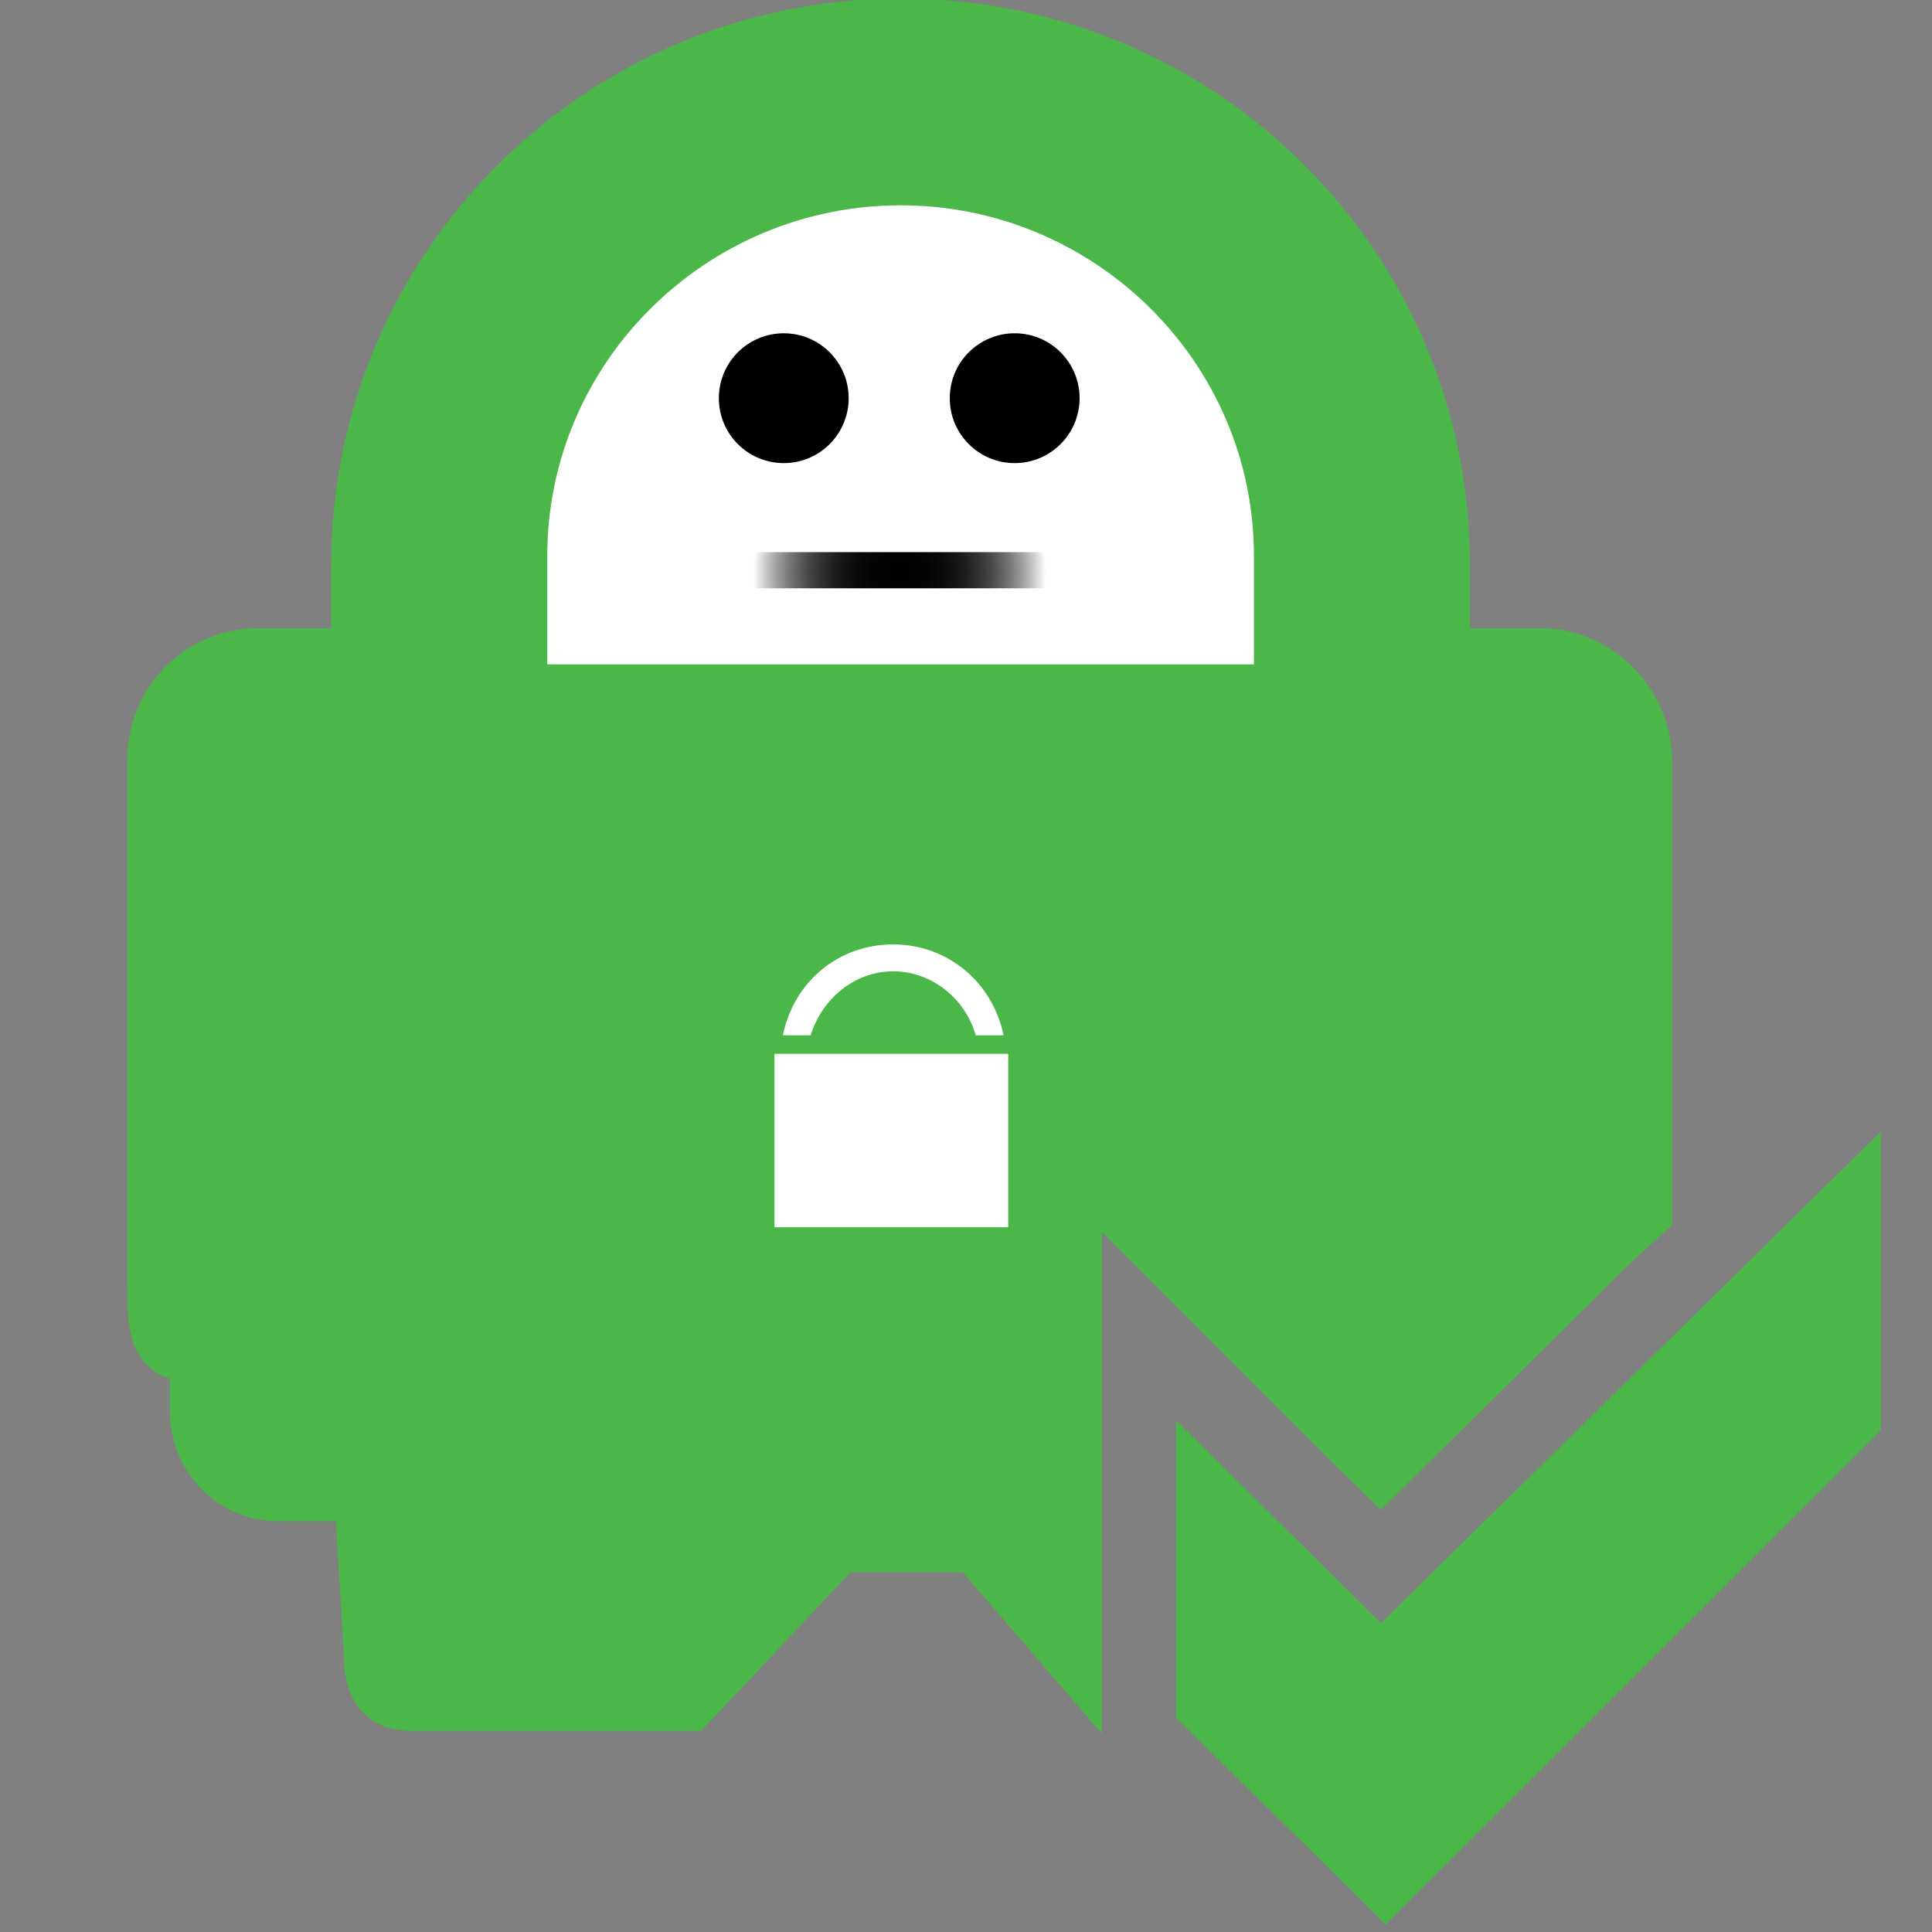 <?xml version="1.0" encoding="UTF-8" standalone="no"?>
<!-- Generator: Adobe Illustrator 22.0.1, SVG Export Plug-In . SVG Version: 6.00 Build 0)  -->

<svg
   xmlns:dc="http://purl.org/dc/elements/1.1/"
   xmlns:cc="http://creativecommons.org/ns#"
   xmlns:rdf="http://www.w3.org/1999/02/22-rdf-syntax-ns#"
   xmlns:svg="http://www.w3.org/2000/svg"
   xmlns="http://www.w3.org/2000/svg"
   xmlns:sodipodi="http://sodipodi.sourceforge.net/DTD/sodipodi-0.dtd"
   xmlns:inkscape="http://www.inkscape.org/namespaces/inkscape"
   version="1.1"
   id="Layer_1"
   x="0px"
   y="0px"
   viewBox="0 0 30 30"
   xml:space="preserve"
   sodipodi:docname="connected.svg"
   width="30"
   height="30"
   inkscape:version="0.92.4 (5da689c313, 2019-01-14)"><rect x="0" y="0" width="30" height="30" fill="#808080" stroke="none"/><defs
   id="defs51" /><sodipodi:namedview
   pagecolor="#ffffff"
   bordercolor="#666666"
   borderopacity="1"
   objecttolerance="10"
   gridtolerance="10"
   guidetolerance="10"
   inkscape:pageopacity="0"
   inkscape:pageshadow="2"
   inkscape:window-width="1920"
   inkscape:window-height="1017"
   id="namedview49"
   showgrid="true"
   inkscape:pagecheckerboard="true"
   inkscape:zoom="17.800235"
   inkscape:cx="4.8729578"
   inkscape:cy="16.678447"
   inkscape:window-x="-8"
   inkscape:window-y="111"
   inkscape:window-maximized="1"
   inkscape:current-layer="Layer_1"
   inkscape:snap-bbox="true"
   inkscape:snap-nodes="false"
   inkscape:bbox-nodes="true"
   inkscape:snap-bbox-edge-midpoints="true"><inkscape:grid
     type="xygrid"
     id="grid860" /></sodipodi:namedview>
<style
   type="text/css"
   id="style2">
	.st0{fill:#FFFFFF;}
	.st1{fill:none;}
	.st2{fill:#4BB749;}
	.st3{fill:url(#SVGID_1_);}
</style>
<g
   id="Layer_2_1_"
   transform="translate(0,-270)">
</g>
<g
   id="g46"
   transform="matrix(0.144,0,0,0.144,-6.161,-7.612)">
	<path
   class="st0"
   d="m 201.8,122.6 h -7 v -6.3 C 194.8,85.1 169.5,60 138.2,60 106.9,60 81.6,85.3 81.6,116.3 v 6.3 h -7.2 c -7.4,0 -13.1,5.9 -13.1,13.2 v 51.7 c 0,3.4 0.1,6 1.5,7.7 0.6,0.9 1.6,1.6 2.8,1.9 v 3.2 c 0,6.1 4.8,11 10.8,11 h 5.8 L 83,225 c 0,0.1 0,0.1 0,0.2 0,0.7 0.1,2.3 1,4 0.9,1.6 2.8,3 5.8,3 h 28.7 l 14.8,-15.8 h 11.2 l 2.4,2.8 c -0.1,-1.4 -0.2,-2.7 -0.2,-4.1 0,-28 22.7,-50.7 50.7,-50.7 6.2,0 12.1,1.1 17.5,3.1 v -31.7 c 0,-7.2 -6,-13.2 -13.1,-13.2 z"
   id="path5"
   inkscape:connector-curvature="0"
   style="fill:#ffffff" />
	<path
   class="st1"
   d="M 177.9,112.8 C 177.9,91.9 160.7,75 139.8,75 c -20.9,0 -38.1,16.9 -38.1,37.8 v 11.7 h 76.1 v -11.7 z"
   id="path7"
   inkscape:connector-curvature="0"
   style="fill:none" />
	<path
   class="st2"
   d="m 208.9,120.6 h -7.6 v -6.8 C 201.3,80 173.9,52.7 139.9,52.7 106,52.7 78.5,80.1 78.5,113.8 v 6.8 h -7.8 c -8,0 -14.2,6.4 -14.2,14.3 V 191 c 0,3.7 0.1,6.5 1.6,8.4 0.7,1 1.7,1.7 3,2.1 v 3.5 c 0,6.6 5.2,11.9 11.7,11.9 H 79 l 0.9,14.9 c 0,0.1 0,0.1 0,0.2 0,0.8 0.1,2.5 1.1,4.3 1,1.7 3,3.3 6.3,3.2 h 31.1 l 16.1,-17.1 h 12.1 l 15,17.4 v -54.1 l 25,25 c 1.7,1.6 3.4,3.3 5.1,5 7.5,-7.5 17.1,-16.9 22.7,-22.5 2.5,-2.5 4.2,-4.2 4.4,-4.3 l 0.2,-0.2 0.2,-0.2 3.3,-3 0.6,-0.5 v -50 c 0,-7.9 -6.5,-14.4 -14.2,-14.4 z m -57.4,64.6 h -25.2 v -18.7 h 25.2 z m -24.3,-20.7 c 1.2,-5.8 6,-9.8 11.9,-9.8 5.8,0 10.7,4 11.9,9.8 h -3 c -1.1,-3.9 -4.7,-6.9 -8.9,-6.9 -4.2,0 -7.7,3 -8.9,6.9 z m 50.8,-40 H 101.8 V 112.8 C 101.8,91.9 119,75 139.9,75 160.8,75 178,91.9 178,112.8 Z"
   id="path9"
   inkscape:connector-curvature="0"
   style="fill:#4bb749" />
	<path
   class="st1"
   d="M 178.2,113.5 C 178.2,92.6 161,75.7 140.1,75.7 119.2,75.7 102,92.6 102,113.5 v 11.7 h 76.1 z"
   id="path11"
   inkscape:connector-curvature="0"
   style="fill:none" />
	<path
   class="st2"
   d="M 191.7,227.9 C 190.8,227 169.6,206 169.6,206 v 32.1 l 18.4,18.1 4.2,4.2 4.2,-4.2 1.3,-1.3 c 1.9,-1.9 47.9,-47.8 47.9,-47.8 v -32.2 c 0.1,-0.1 -46.3,45.5 -53.9,53 z"
   id="path13"
   inkscape:connector-curvature="0"
   style="fill:#4bb749" />
	<g
   id="g44">
		
			<radialGradient
   id="SVGID_1_"
   cx="139.796"
   cy="-6611.584"
   r="15.785"
   gradientTransform="matrix(1,0,0,-1,0,-6497)"
   gradientUnits="userSpaceOnUse">
			<stop
   offset="0"
   style="stop-color:#000000"
   id="stop15" />
			<stop
   offset="0.19"
   style="stop-color:#030303"
   id="stop17" />
			<stop
   offset="0.324"
   style="stop-color:#0C0C0C"
   id="stop19" />
			<stop
   offset="0.44"
   style="stop-color:#1C1C1C"
   id="stop21" />
			<stop
   offset="0.546"
   style="stop-color:#323232"
   id="stop23" />
			<stop
   offset="0.646"
   style="stop-color:#4E4E4E"
   id="stop25" />
			<stop
   offset="0.74"
   style="stop-color:#717171"
   id="stop27" />
			<stop
   offset="0.831"
   style="stop-color:#9A9A9A"
   id="stop29" />
			<stop
   offset="0.916"
   style="stop-color:#C9C9C9"
   id="stop31" />
			<stop
   offset="0.999"
   style="stop-color:#FEFEFE"
   id="stop33" />
			<stop
   offset="1"
   style="stop-color:#FFFFFF"
   id="stop35" />
		</radialGradient>
		<rect
   x="122.6"
   y="112.4"
   class="st3"
   width="33.7"
   height="3.9"
   id="rect38"
   style="fill:url(#SVGID_1_)" />
		<circle
   cx="127.3"
   cy="95.8"
   r="7"
   id="circle40" />
		<circle
   cx="152.2"
   cy="95.8"
   r="7"
   id="circle42" />
	</g>
</g>
</svg>